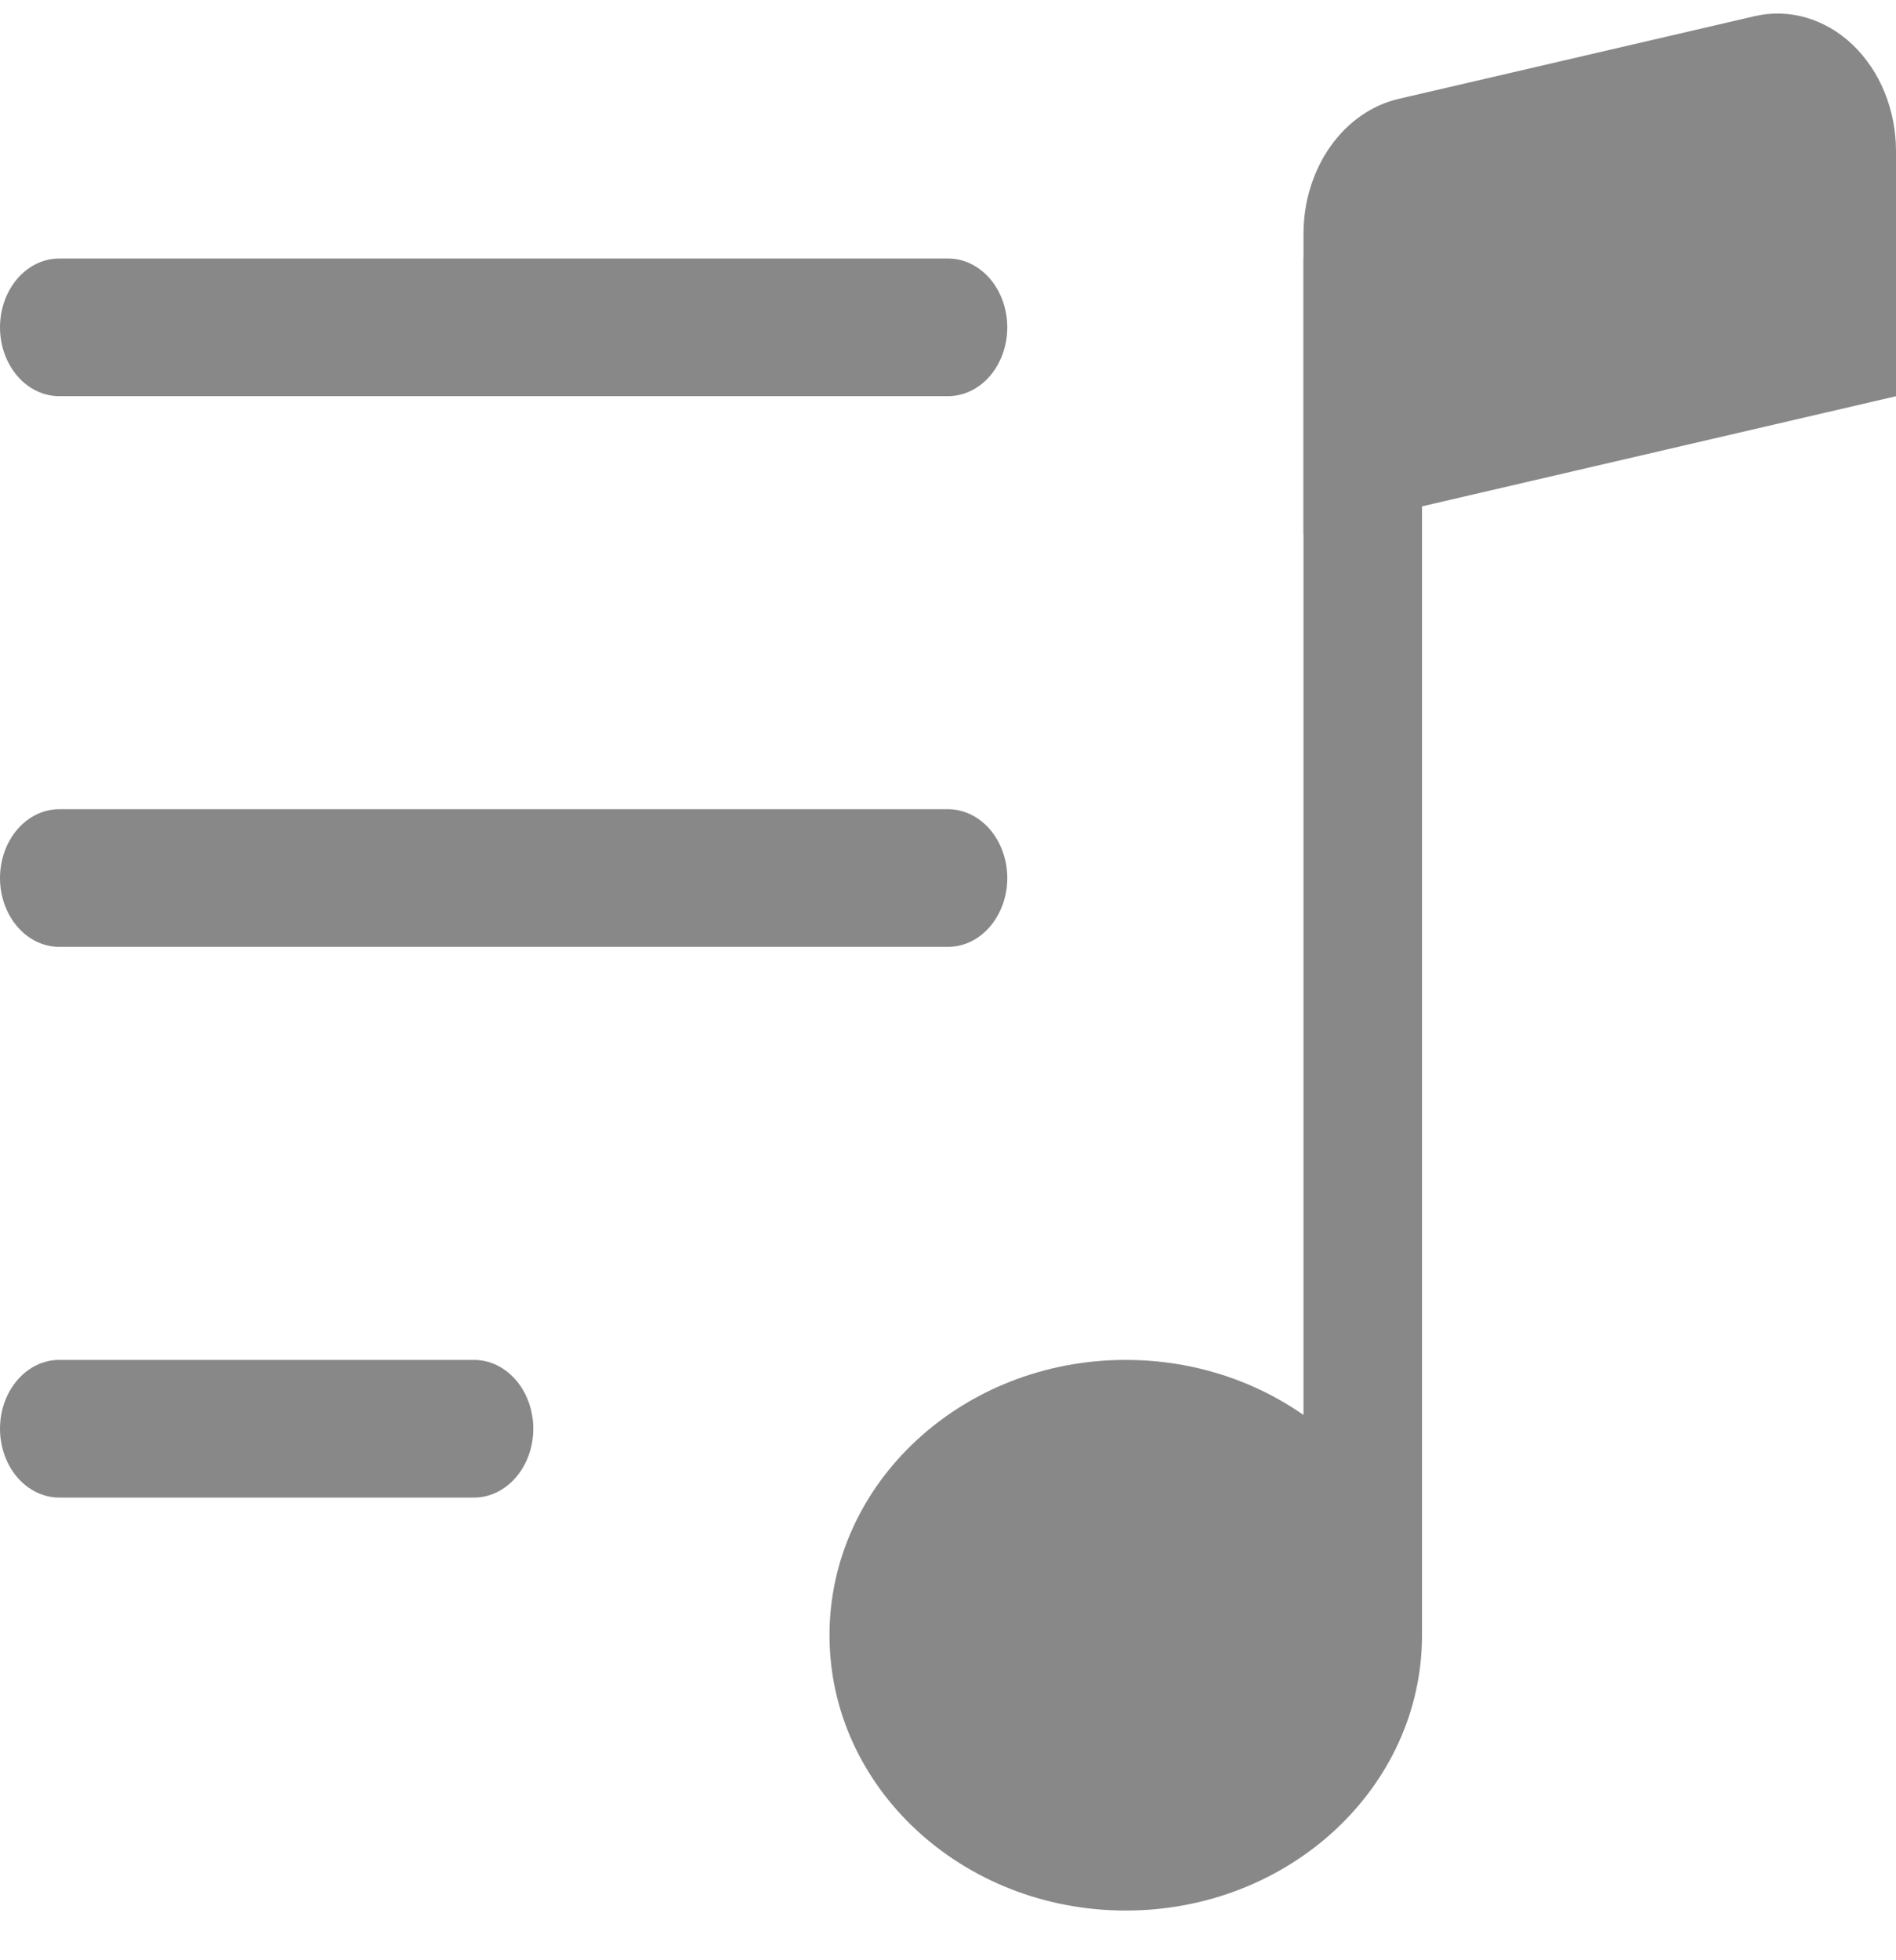 <svg width="30" height="31" viewBox="0 0 30 31" fill="none" xmlns="http://www.w3.org/2000/svg">
<path d="M22.5 25.86C22.5 28.266 20.4 30.214 17.812 30.214C15.225 30.214 13.125 28.266 13.125 25.86C13.125 23.454 15.225 21.506 17.812 21.506C20.4 21.506 22.5 23.454 22.5 25.86Z" fill="#888888"/>
<path fill-rule="evenodd" clip-rule="evenodd" d="M22.5 4.088V25.86H20.625V4.088H22.5Z" fill="#888888"/>
<path d="M20.625 3.696C20.625 3.193 20.776 2.706 21.05 2.317C21.325 1.928 21.708 1.661 22.133 1.563L27.758 0.257C28.029 0.193 28.31 0.201 28.579 0.279C28.848 0.357 29.099 0.503 29.313 0.707C29.528 0.912 29.701 1.168 29.819 1.459C29.938 1.75 30 2.068 30 2.39V6.266L20.625 8.443V3.696Z" fill="#888888"/>
<path fill-rule="evenodd" clip-rule="evenodd" d="M0 22.594C0 22.305 0.099 22.029 0.275 21.825C0.45 21.62 0.689 21.506 0.938 21.506H7.5C7.749 21.506 7.987 21.62 8.163 21.825C8.339 22.029 8.438 22.305 8.438 22.594C8.438 22.883 8.339 23.16 8.163 23.364C7.987 23.568 7.749 23.683 7.5 23.683H0.938C0.689 23.683 0.45 23.568 0.275 23.364C0.099 23.16 0 22.883 0 22.594ZM0 13.886C0 13.597 0.099 13.32 0.275 13.116C0.45 12.912 0.689 12.797 0.938 12.797H15C15.249 12.797 15.487 12.912 15.663 13.116C15.839 13.32 15.938 13.597 15.938 13.886C15.938 14.174 15.839 14.451 15.663 14.655C15.487 14.86 15.249 14.974 15 14.974H0.938C0.689 14.974 0.45 14.86 0.275 14.655C0.099 14.451 0 14.174 0 13.886ZM0 5.177C0 4.888 0.099 4.611 0.275 4.407C0.45 4.203 0.689 4.088 0.938 4.088H15C15.249 4.088 15.487 4.203 15.663 4.407C15.839 4.611 15.938 4.888 15.938 5.177C15.938 5.466 15.839 5.742 15.663 5.947C15.487 6.151 15.249 6.265 15 6.265H0.938C0.689 6.265 0.45 6.151 0.275 5.947C0.099 5.742 0 5.466 0 5.177Z" fill="#888888"/>
</svg>
